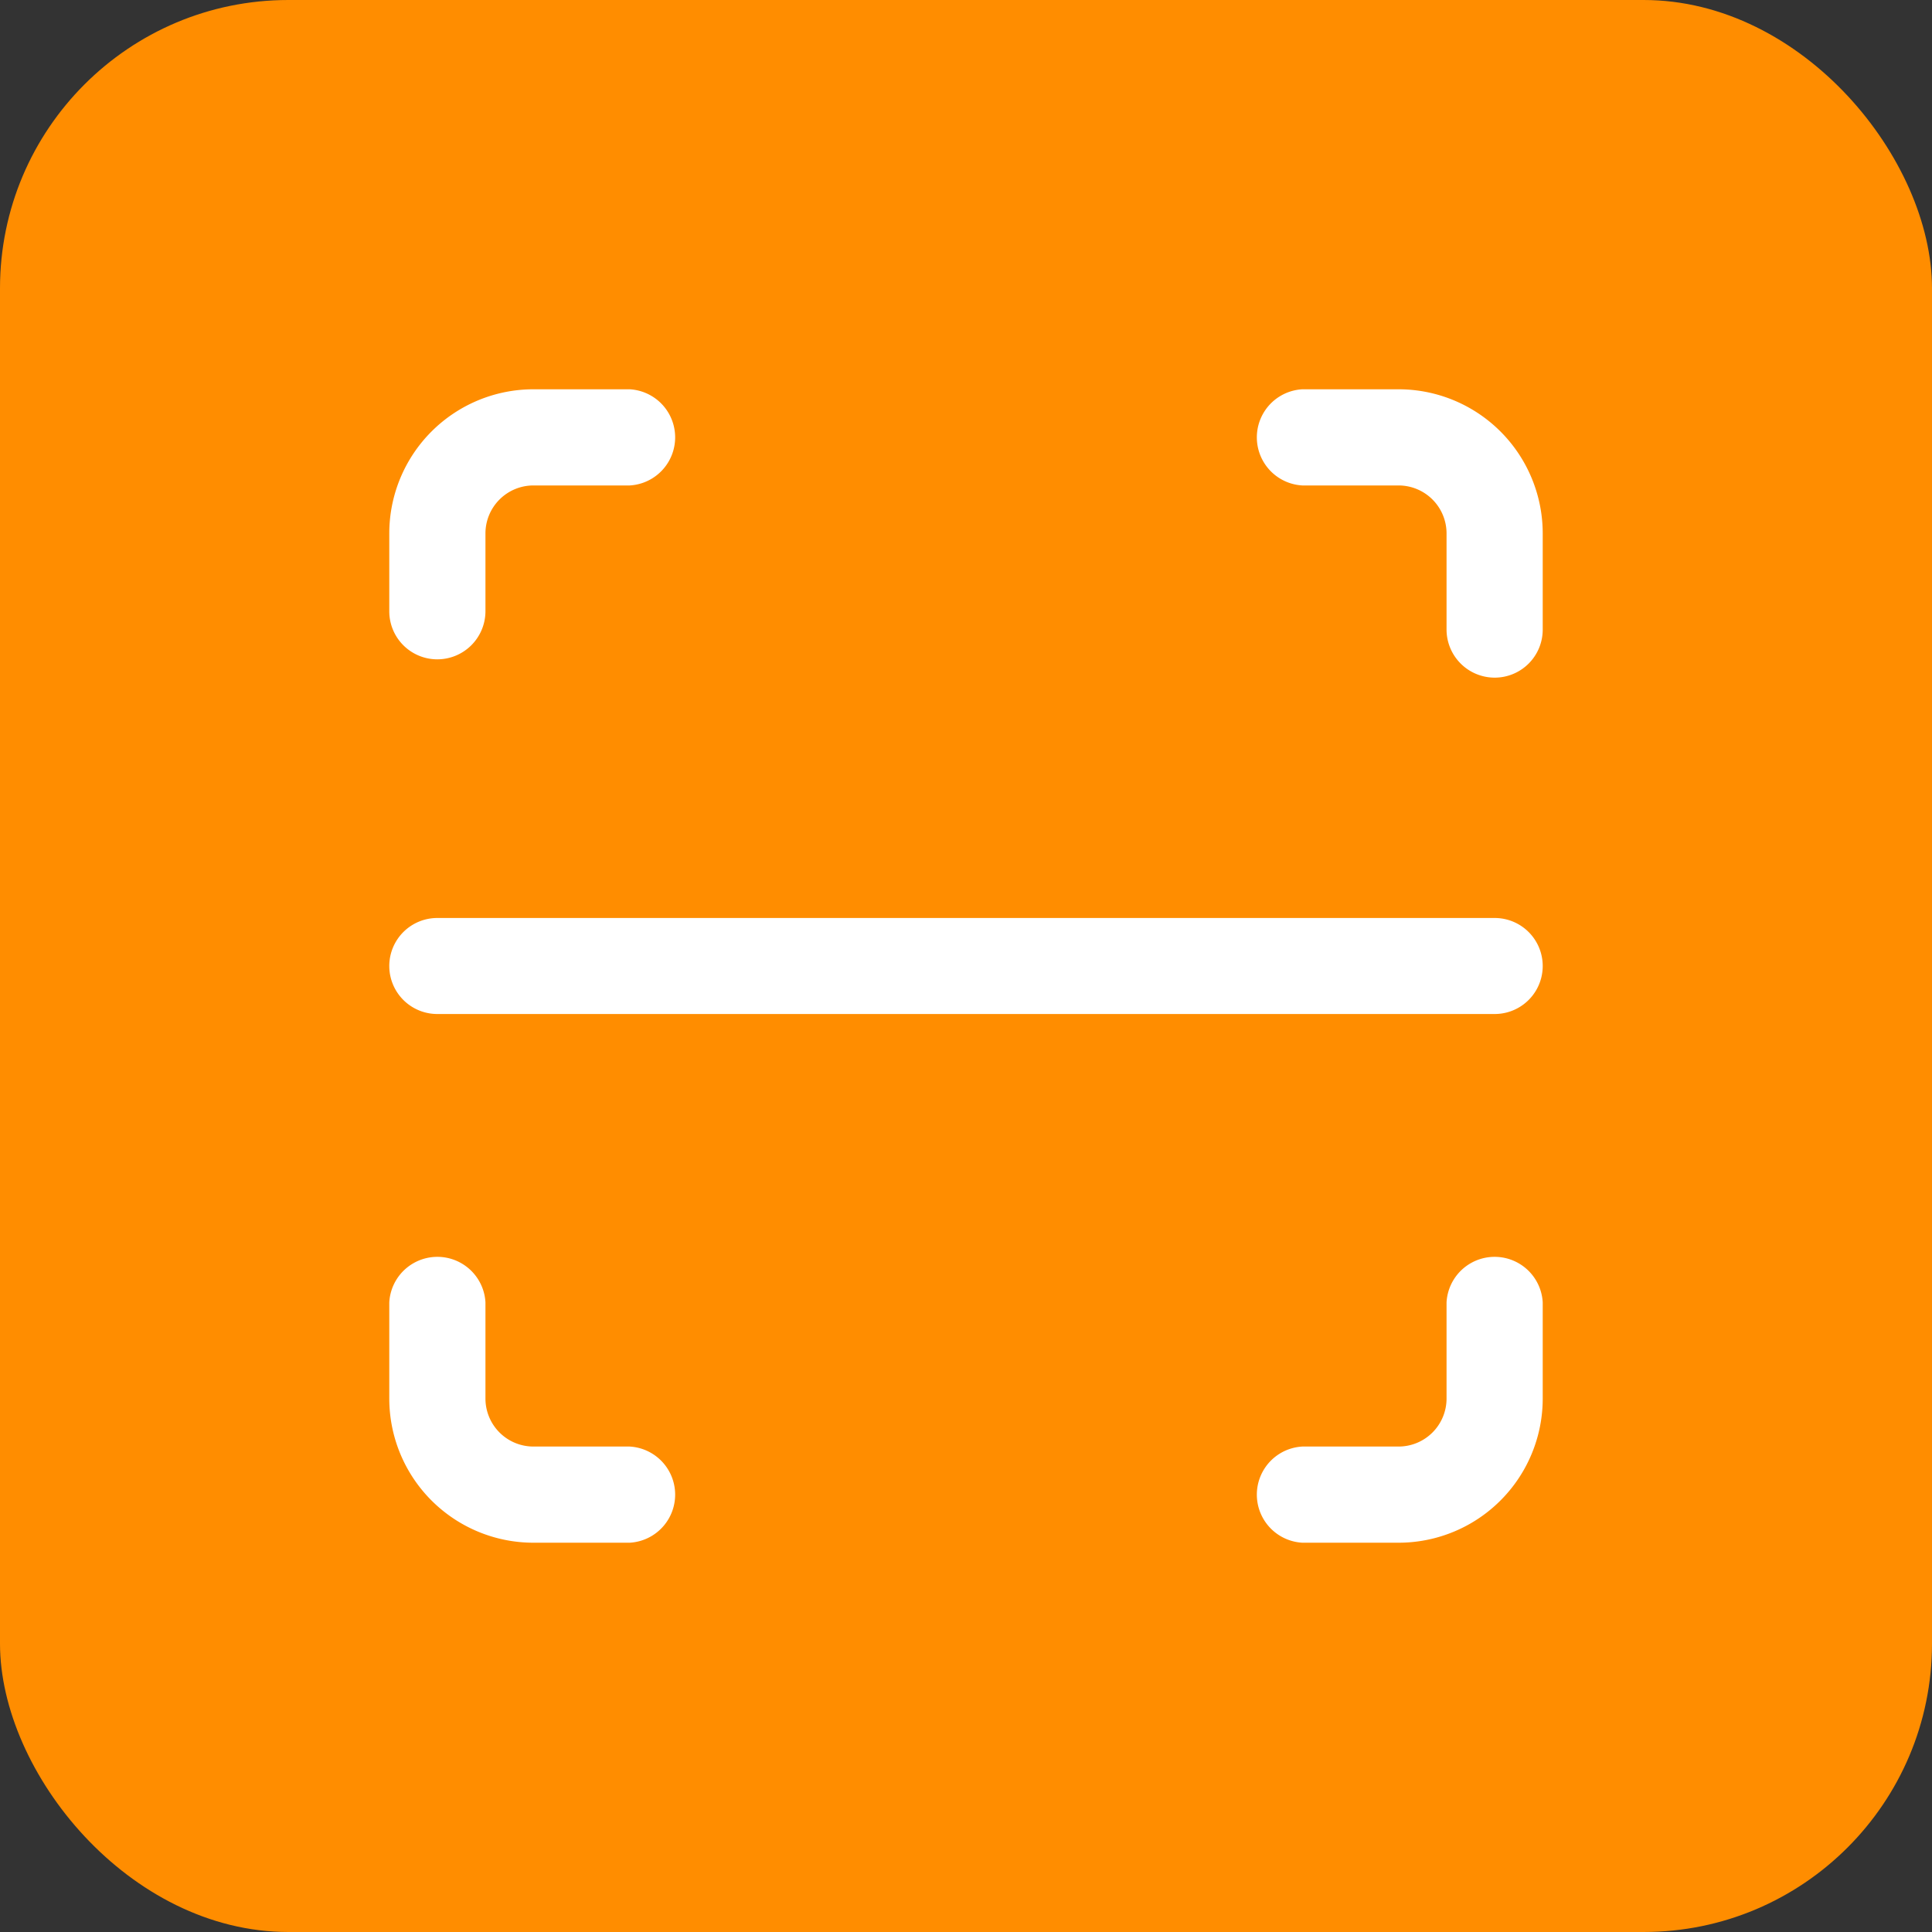 <svg xmlns="http://www.w3.org/2000/svg" viewBox="0 0 134 134"><rect x="0" y="0" width="134" height="134" fill="#333333" stroke="none"/><defs><style>.cls-1{fill:#ff8d00;}.cls-2{fill:#fff;}</style></defs><g id="圖層_2" data-name="圖層 2"><g id="圖層_1-2" data-name="圖層 1"><rect id="Rectangle_1591" data-name="Rectangle 1591" class="cls-1" width="134" height="134" rx="20"/><path id="QR-code" class="cls-2" d="M90.33,107a3.34,3.34,0,0,1,0-6.67H97A3.33,3.33,0,0,0,100.33,97h0V90.33a3.34,3.34,0,0,1,6.67,0V97a10,10,0,0,1-10,10Zm-46.66,0H37A10,10,0,0,1,27,97V90.33a3.34,3.34,0,0,1,6.67,0V97A3.33,3.33,0,0,0,37,100.33h6.67a3.34,3.34,0,0,1,0,6.67Zm60-36.67H30.33a3.33,3.33,0,1,1,0-6.66h73.34a3.33,3.33,0,1,1,0,6.66Zm0-23.33a3.34,3.34,0,0,1-3.34-3.33h0V37A3.33,3.33,0,0,0,97,33.67H90.33a3.34,3.34,0,0,1,0-6.67H97a10,10,0,0,1,10,10v6.67A3.33,3.33,0,0,1,103.67,47ZM30.33,45.73A3.33,3.33,0,0,1,27,42.4h0V37A10,10,0,0,1,37,27h6.67a3.34,3.34,0,0,1,0,6.67H37A3.33,3.33,0,0,0,33.67,37h0v5.4a3.34,3.34,0,0,1-3.34,3.33Z"/></g></g></svg>